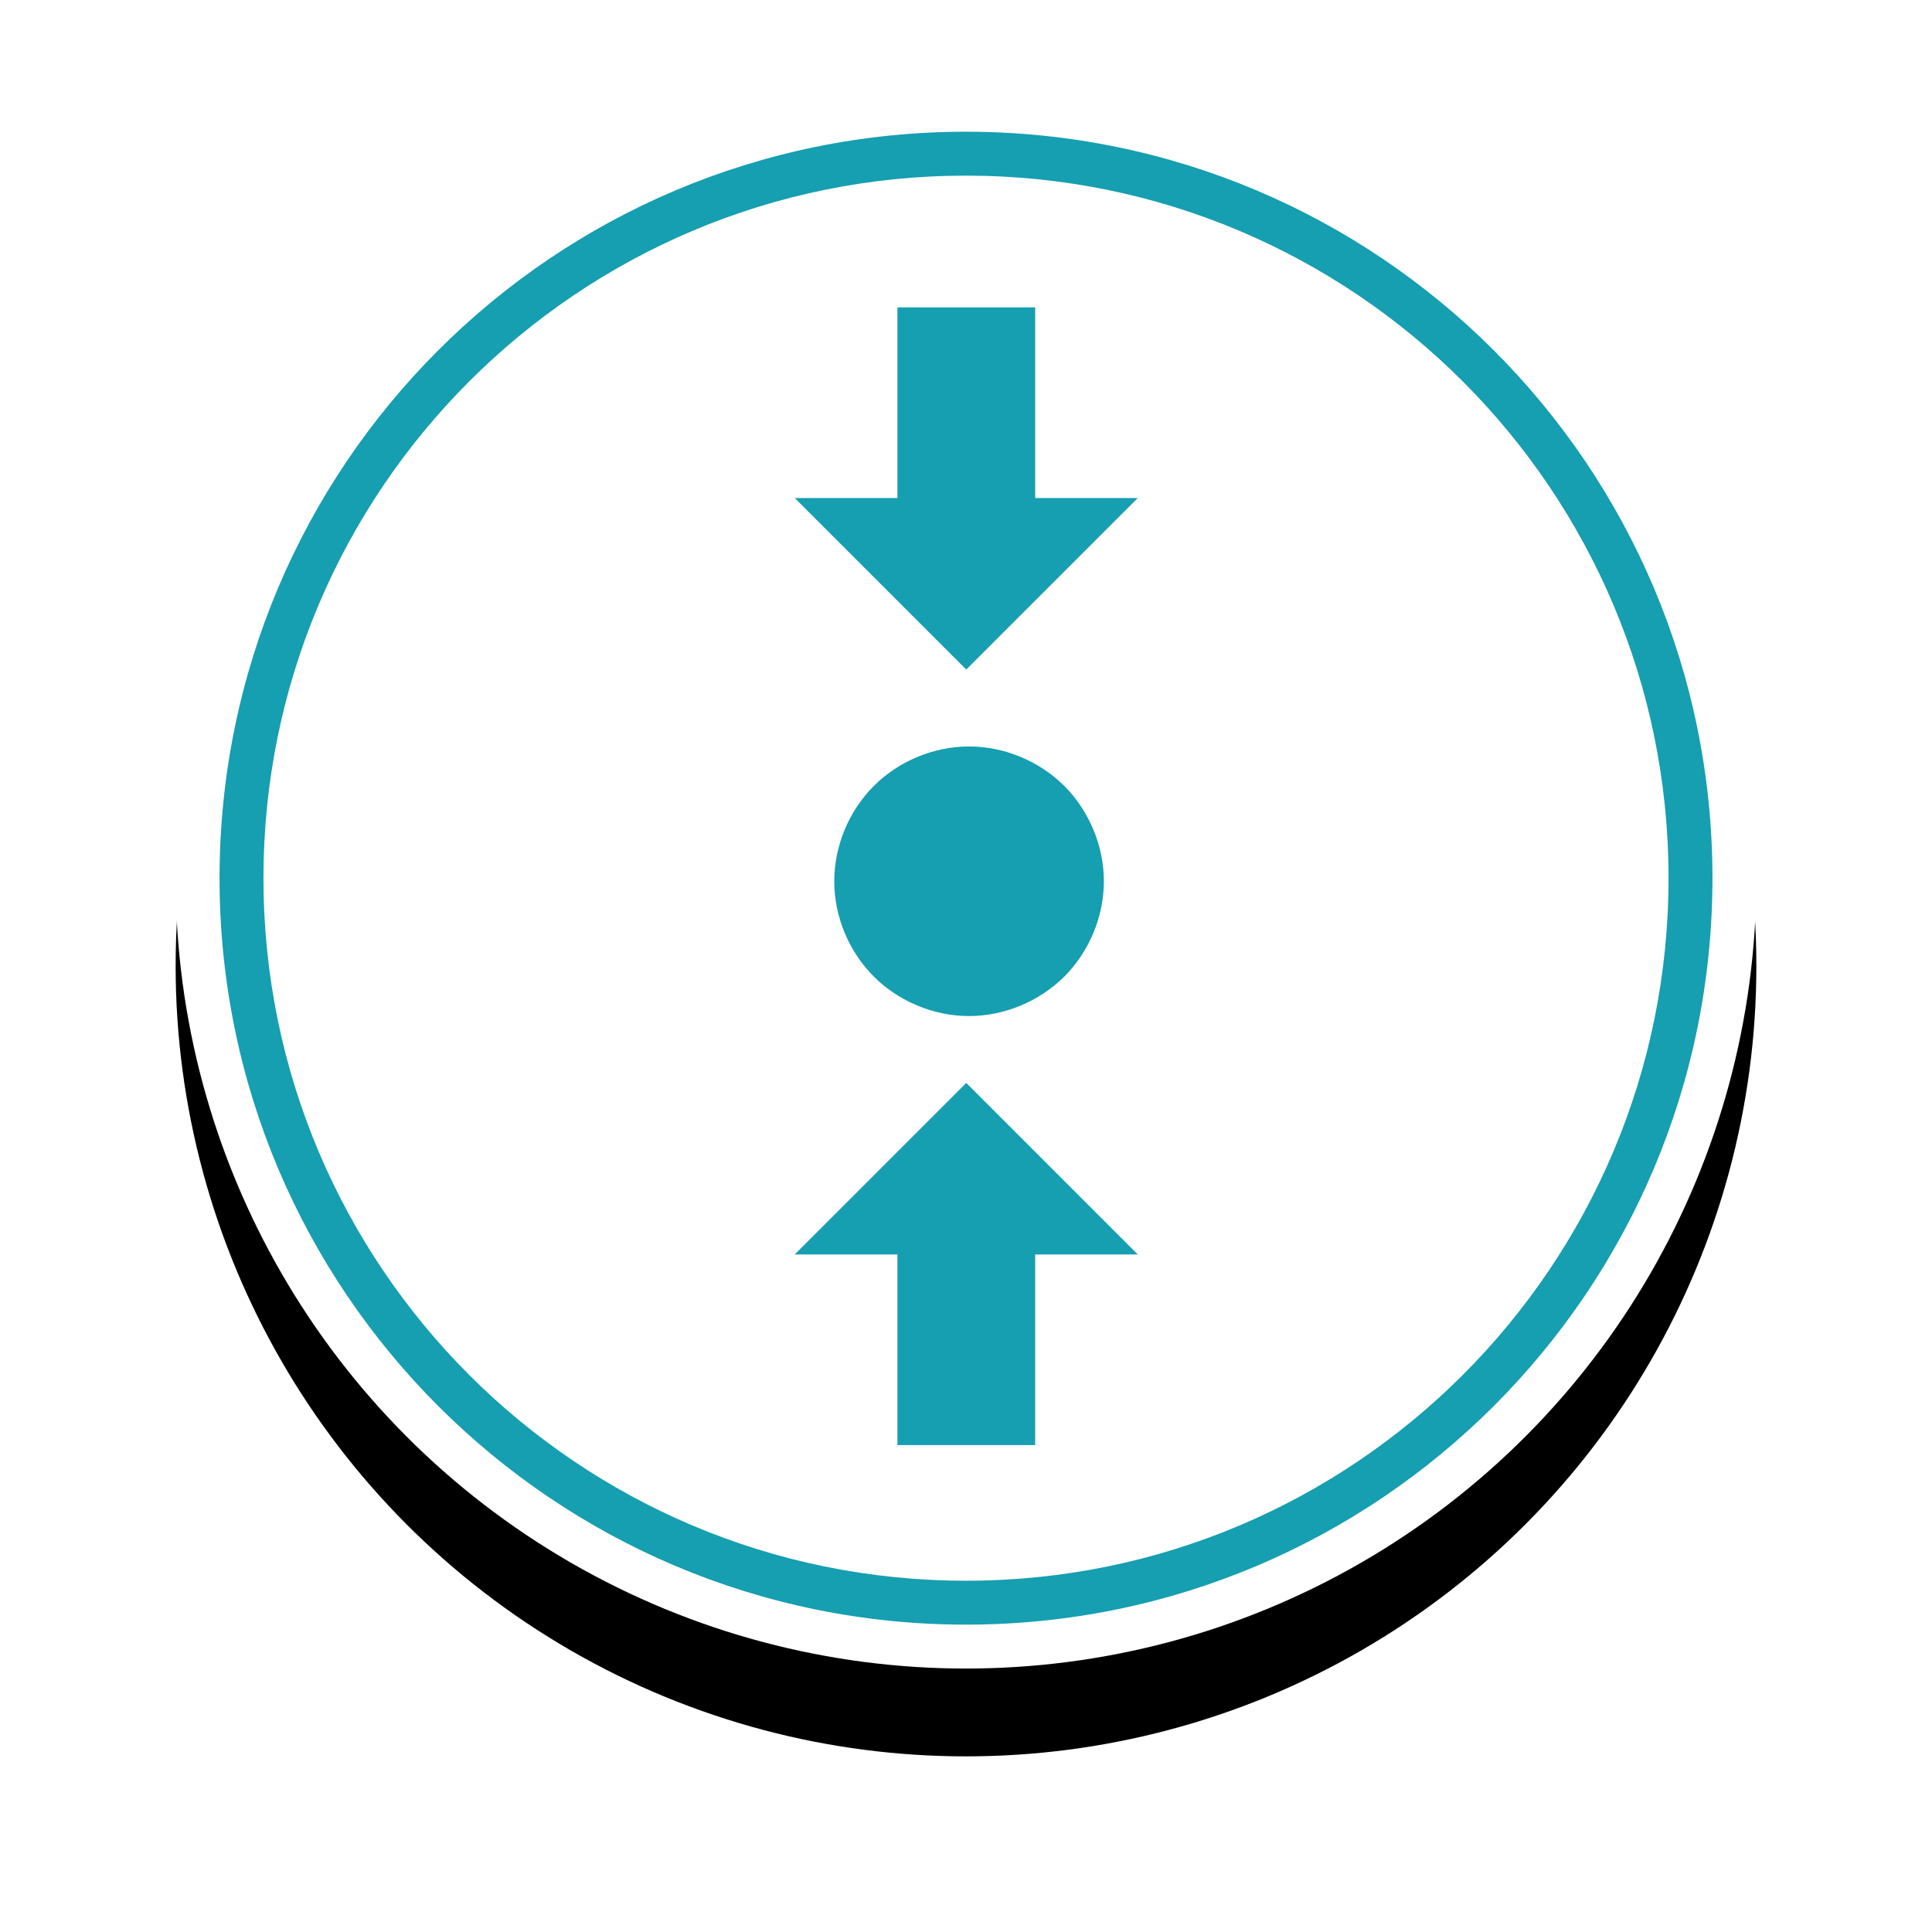 <?xml version="1.0" encoding="UTF-8" standalone="no"?>
<svg width="44px" height="44px" viewBox="0 0 44 44" version="1.1" xmlns="http://www.w3.org/2000/svg" xmlns:xlink="http://www.w3.org/1999/xlink">
    <!-- Generator: sketchtool 41.2 (35397) - http://www.bohemiancoding.com/sketch -->
    <title>5FCA6E64-50E3-4B75-B87E-CCB7C0E0D3E0</title>
    <desc>Created with sketchtool.</desc>
    <defs>
        <circle id="path-1" cx="18" cy="18" r="18"></circle>
        <filter x="-50%" y="-50%" width="200%" height="200%" filterUnits="objectBoundingBox" id="filter-2">
            <feOffset dx="0" dy="2" in="SourceAlpha" result="shadowOffsetOuter1"></feOffset>
            <feGaussianBlur stdDeviation="2" in="shadowOffsetOuter1" result="shadowBlurOuter1"></feGaussianBlur>
            <feColorMatrix values="0 0 0 0 0   0 0 0 0 0   0 0 0 0 0  0 0 0 0.5 0" type="matrix" in="shadowBlurOuter1"></feColorMatrix>
        </filter>
    </defs>
    <g id="Map" stroke="none" stroke-width="1" fill="none" fill-rule="evenodd">
        <g id="Icons" transform="translate(-180, -56)">
            <g id="O4" transform="translate(184, 58)">
                <g id="Oval-3-Copy-5">
                    <use fill="black" fill-opacity="1" filter="url(#filter-2)" xlink:href="#path-1"></use>
                    <use fill="#FFFFFF" fill-rule="evenodd" xlink:href="#path-1"></use>
                </g>
                <path d="M18,35 C27.389,35 35,27.389 35,18 C35,8.611 27.389,1 18,1 C8.611,1 1,8.611 1,18 C1,27.389 8.611,35 18,35 Z M18,34 C9.163,34 2,26.837 2,18 C2,9.163 9.163,2 18,2 C26.837,2 34,9.163 34,18 C34,26.837 26.837,34 18,34 Z" id="power-button-copy-2" fill="#169EB1"></path>
                <path d="M16.438,5 L16.438,9.342 L14.1,9.342 L18.006,13.248 L21.912,9.342 L19.575,9.342 L19.575,5 L16.438,5 Z M18.07,15 C17.265,15 16.467,15.333 15.9,15.9 C15.33,16.47 15,17.268 15,18.07 C15,18.875 15.33,19.67 15.9,20.24 C16.467,20.807 17.265,21.14 18.07,21.14 C18.872,21.14 19.67,20.807 20.24,20.24 C20.807,19.67 21.14,18.875 21.14,18.07 C21.14,17.268 20.807,16.47 20.24,15.9 C19.67,15.333 18.872,15 18.07,15 Z M18.006,22.663 L14.1,26.569 L16.438,26.569 L16.438,30.911 L19.575,30.911 L19.575,26.569 L21.912,26.569 L18.006,22.663 Z" id="Shape" fill="#169EB1"></path>
            </g>
        </g>
    </g>
</svg>